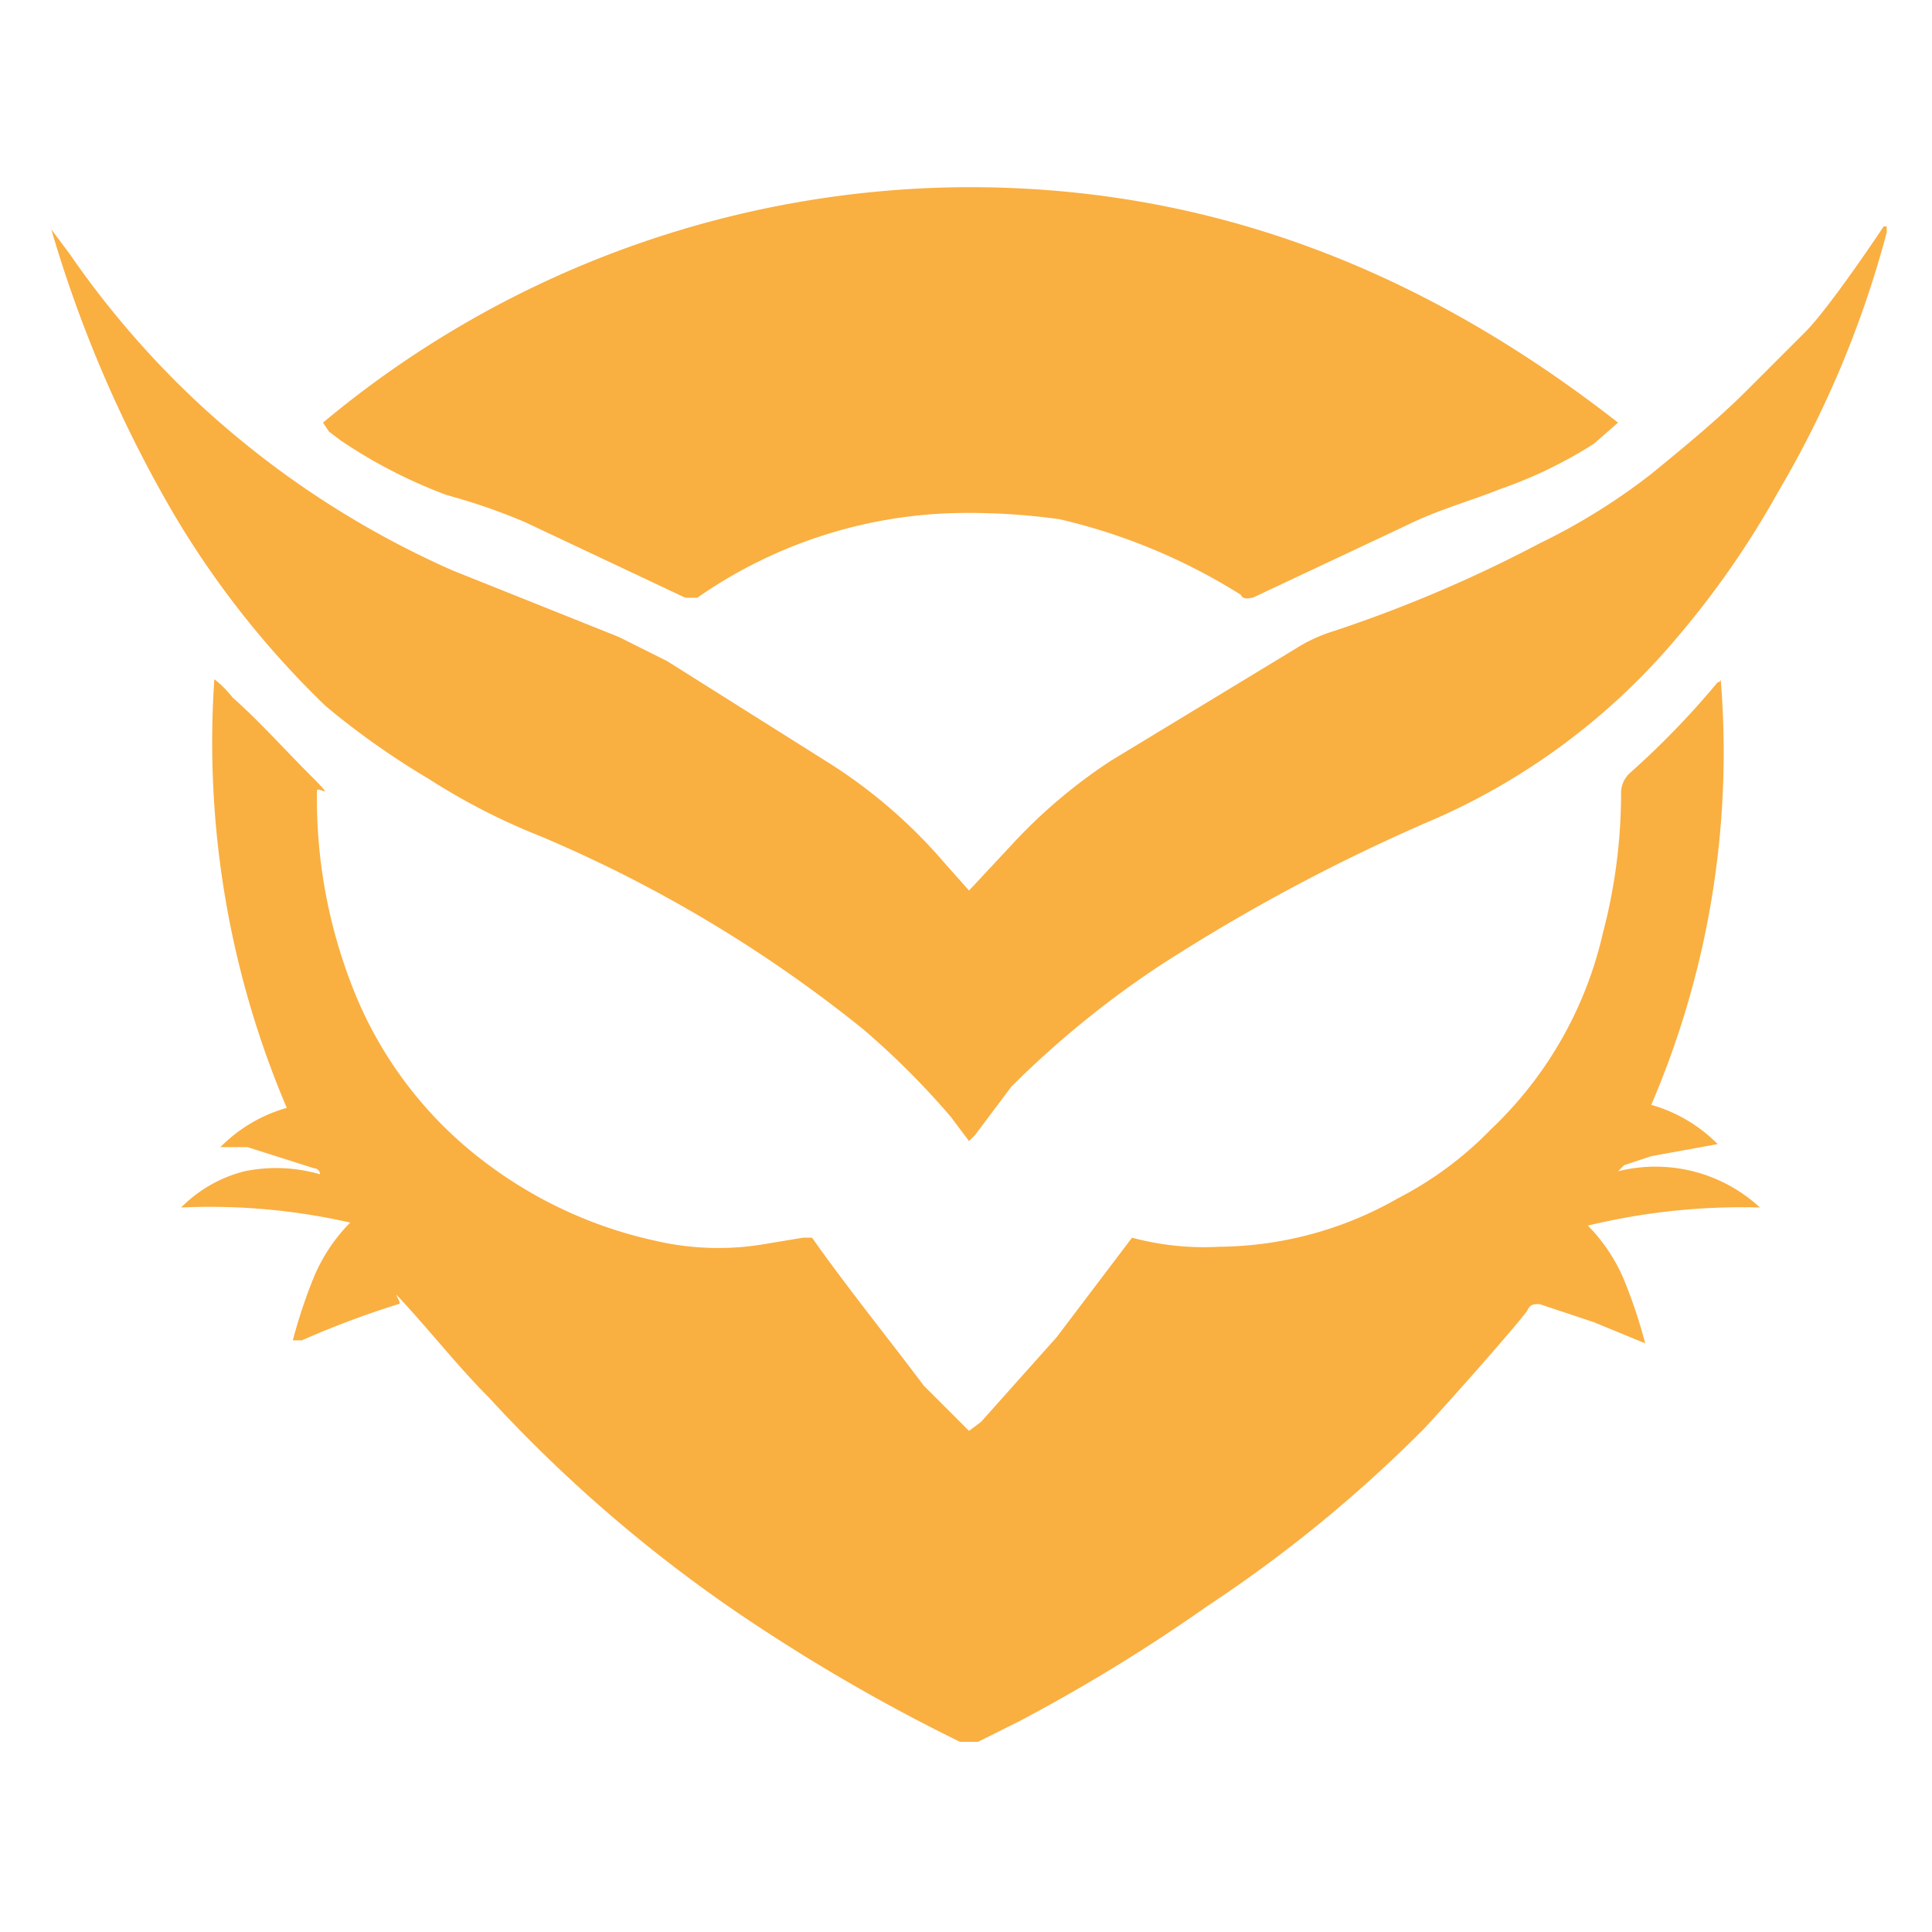 <svg id="Layer_1" data-name="Layer 1" xmlns="http://www.w3.org/2000/svg" width="64" height="64" viewBox="0 0 64 64"><title>logo-64</title><path d="M56.9,37.9l-2.2.4-.9.3-.2.2A5.1,5.1,0,0,1,58.3,40a21.7,21.7,0,0,0-5.7.6,5.7,5.7,0,0,1,1.2,1.8,17.2,17.2,0,0,1,.7,2.1l-1.7-.7L51,43.2c-.2,0-.3,0-.4.2s-2.2,2.6-3.4,3.9A45.2,45.2,0,0,1,40,53.2,57.3,57.3,0,0,1,33.8,57l-1.4.7h-.6A60.2,60.2,0,0,1,25.3,54a47.6,47.6,0,0,1-9.1-7.7c-.9-.9-1.7-1.9-2.6-2.9s-.2-.2-.4-.2A30.3,30.3,0,0,0,10,44.4H9.7a17.2,17.2,0,0,1,.7-2.1,5.7,5.7,0,0,1,1.2-1.8A20.9,20.9,0,0,0,6,40a4.5,4.5,0,0,1,2.1-1.2,5.2,5.2,0,0,1,2.5.1h0a.2.2,0,0,0-.2-.2L8.2,38H7.3a5,5,0,0,1,2.2-1.3A30.9,30.9,0,0,1,7.1,22.5a3.4,3.4,0,0,1,.6.6c.9.8,1.7,1.7,2.6,2.6s.2.3.2.5a17.1,17.1,0,0,0,1.1,6.3,13.3,13.3,0,0,0,4.6,6.1,14.4,14.4,0,0,0,5.5,2.5,9.2,9.2,0,0,0,3.7.1l1.2-.2h.3c1.2,1.7,2.5,3.3,3.7,4.9l1.5,1.5.4-.3L35,44.3,37.5,41a9.2,9.2,0,0,0,2.9.3,12.1,12.1,0,0,0,5.9-1.6,11.9,11.9,0,0,0,3.1-2.3,12.9,12.9,0,0,0,3.7-6.5,18.2,18.2,0,0,0,.6-4.6.9.9,0,0,1,.3-.7,27.6,27.6,0,0,0,2.9-3,.1.1,0,0,0,.1-.1,29.6,29.6,0,0,1-2.3,14.1A5,5,0,0,1,56.9,37.9Z" fill="#faaf41"/><path d="M32.1,29.5,33.5,28a17.5,17.5,0,0,1,3.3-2.8l6.1-3.7a5.2,5.2,0,0,1,1.3-.6A44.8,44.8,0,0,0,51,18a20.6,20.6,0,0,0,3.7-2.3c1.1-.9,2.2-1.8,3.2-2.8s1.3-1.3,1.9-1.9,1.8-2.3,2.6-3.5h.1v.2a34.1,34.1,0,0,1-3.6,8.6,29.8,29.8,0,0,1-3.5,5,22.1,22.1,0,0,1-7.8,5.8A61.2,61.2,0,0,0,38.4,32a31.7,31.7,0,0,0-4.9,4l-1.2,1.6-.2.2-.6-.8a26.5,26.5,0,0,0-2.9-2.9,44.7,44.7,0,0,0-10.7-6.4,21.5,21.5,0,0,1-3.7-1.9,26.2,26.2,0,0,1-3.4-2.4,30.1,30.1,0,0,1-5-6.3A42,42,0,0,1,1.7,7.6h0l.6.8a30.1,30.1,0,0,0,4,4.7A30.4,30.4,0,0,0,15,18.9l5.5,2.2,1.6.8,5.4,3.4a17,17,0,0,1,3.8,3.3Z" fill="#faaf41"/><path d="M53.6,14l-.8.7a14.8,14.8,0,0,1-3.1,1.5c-1,.4-2.1.7-3.1,1.2l-5.1,2.4c-.1,0-.3.1-.4-.1a19.6,19.6,0,0,0-6-2.5,21.7,21.7,0,0,0-3.6-.2,15.6,15.6,0,0,0-8.4,2.8h-.4l-5.3-2.5a19.9,19.9,0,0,0-2.6-.9,16.6,16.6,0,0,1-3.5-1.8l-.4-.3-.2-.3A33.5,33.5,0,0,1,32.1,6.2C40.2,6.2,47.2,9,53.6,14Z" fill="#faaf41"/></svg>